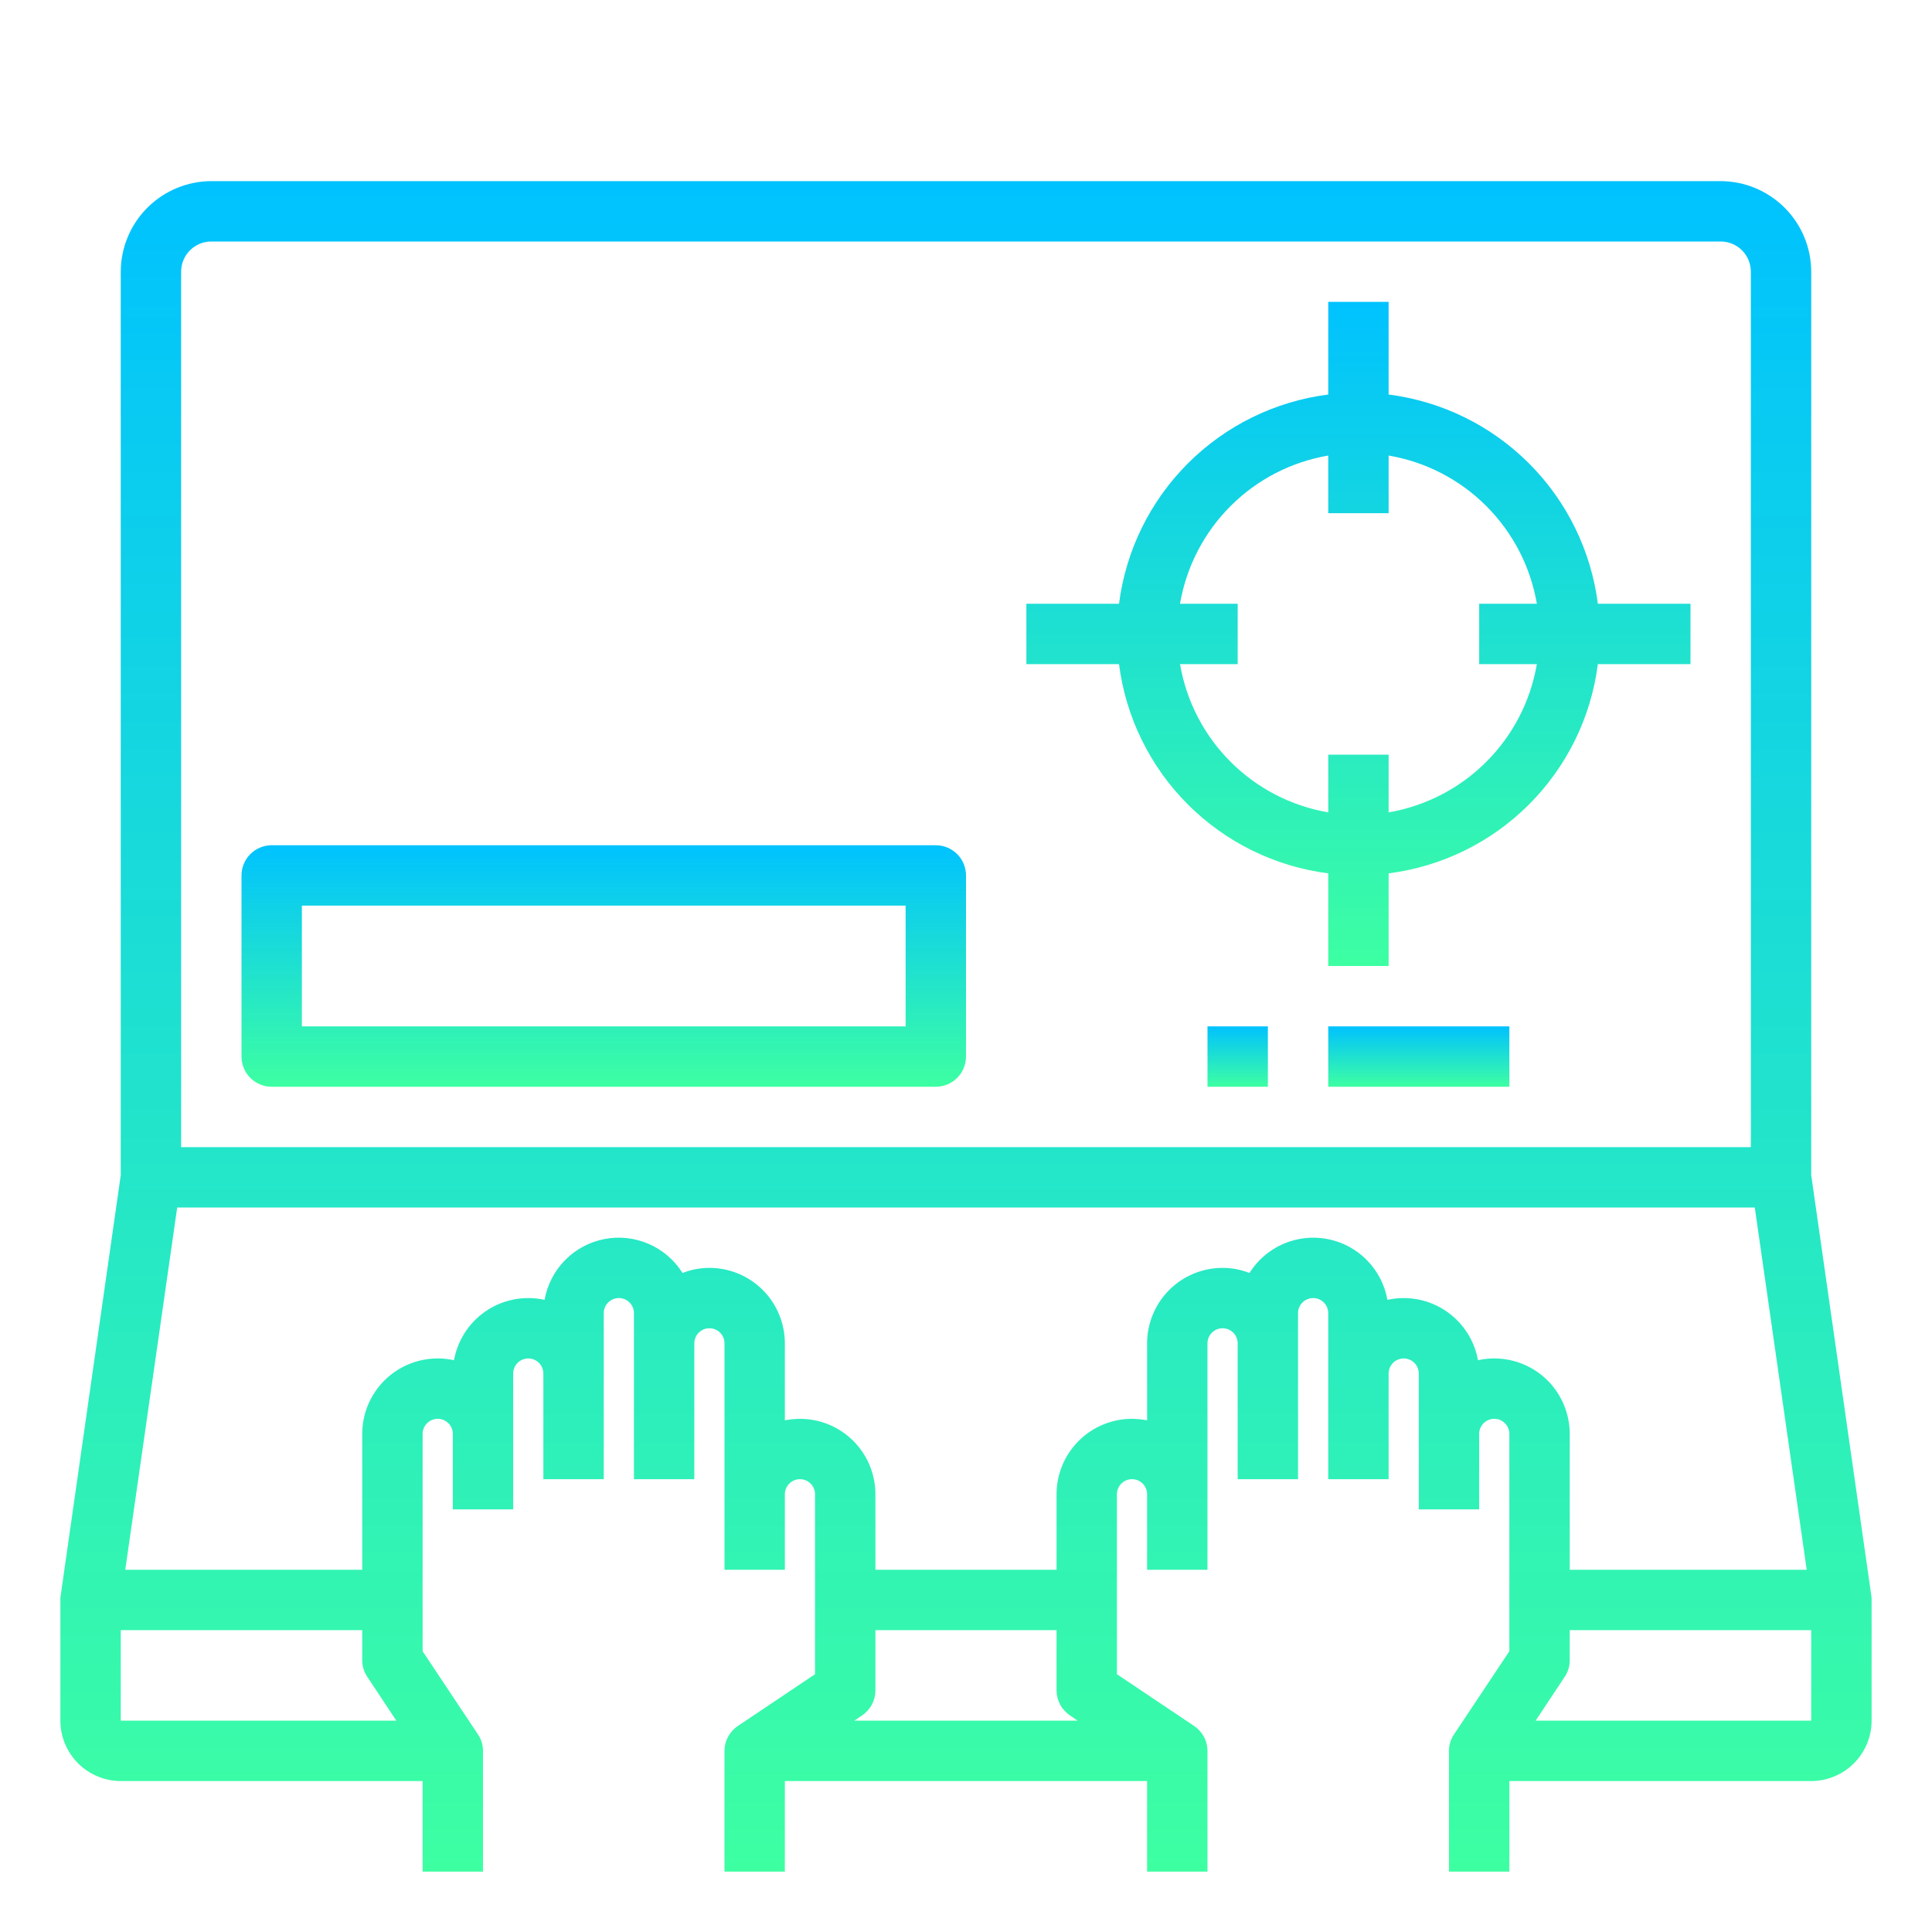 <svg width="80" height="80" viewBox="0 0 80 80" fill="none" xmlns="http://www.w3.org/2000/svg">
<path d="M77.487 66.075L74.999 48.663V11.25C74.997 10.256 74.6 9.304 73.898 8.602C73.195 7.899 72.243 7.503 71.249 7.5H8.75C7.756 7.503 6.804 7.899 6.101 8.602C5.399 9.304 5.003 10.256 5 11.25V48.663L2.512 66.075C2.502 66.133 2.497 66.191 2.5 66.25V71.25C2.502 71.912 2.766 72.547 3.234 73.016C3.702 73.484 4.337 73.748 5 73.75H17.5V77.5H20V72.5C20 72.255 19.926 72.015 19.787 71.812L17.5 68.375V59.375C17.5 59.209 17.565 59.05 17.683 58.933C17.8 58.816 17.959 58.75 18.125 58.75C18.29 58.75 18.449 58.816 18.567 58.933C18.684 59.05 18.75 59.209 18.75 59.375V62.5H21.25V56.875C21.25 56.709 21.315 56.55 21.433 56.433C21.55 56.316 21.709 56.25 21.875 56.25C22.04 56.25 22.199 56.316 22.317 56.433C22.434 56.55 22.5 56.709 22.5 56.875V61.25H25V54.375C25 54.209 25.065 54.05 25.183 53.933C25.3 53.816 25.459 53.75 25.625 53.75C25.79 53.75 25.949 53.816 26.067 53.933C26.184 54.05 26.25 54.209 26.25 54.375V61.25H28.75V55.625C28.75 55.459 28.815 55.3 28.933 55.183C29.05 55.066 29.209 55 29.375 55C29.54 55 29.699 55.066 29.817 55.183C29.934 55.3 30 55.459 30 55.625V65H32.499V61.875C32.499 61.709 32.565 61.55 32.683 61.433C32.8 61.316 32.959 61.25 33.124 61.25C33.29 61.25 33.449 61.316 33.566 61.433C33.684 61.55 33.749 61.709 33.749 61.875V69.325L30.562 71.463C30.39 71.576 30.249 71.73 30.151 71.911C30.052 72.092 30.001 72.294 30 72.5V77.5H32.499V73.75H47.499V77.5H49.999V72.5C49.998 72.294 49.947 72.092 49.848 71.911C49.75 71.73 49.609 71.576 49.437 71.463L46.249 69.325V61.875C46.249 61.709 46.315 61.55 46.433 61.433C46.55 61.316 46.709 61.25 46.874 61.25C47.04 61.25 47.199 61.316 47.316 61.433C47.434 61.55 47.499 61.709 47.499 61.875V65H49.999V55.625C49.999 55.459 50.065 55.3 50.183 55.183C50.3 55.066 50.459 55 50.624 55C50.79 55 50.949 55.066 51.066 55.183C51.184 55.3 51.249 55.459 51.249 55.625V61.25H53.749V54.375C53.749 54.209 53.815 54.05 53.933 53.933C54.05 53.816 54.209 53.75 54.374 53.75C54.54 53.75 54.699 53.816 54.816 53.933C54.934 54.05 54.999 54.209 54.999 54.375V61.25H57.499V56.875C57.499 56.709 57.565 56.55 57.683 56.433C57.8 56.316 57.959 56.25 58.124 56.25C58.29 56.25 58.449 56.316 58.566 56.433C58.684 56.55 58.749 56.709 58.749 56.875V62.5H61.249V59.375C61.249 59.209 61.315 59.05 61.433 58.933C61.55 58.816 61.709 58.75 61.874 58.75C62.04 58.75 62.199 58.816 62.316 58.933C62.434 59.05 62.499 59.209 62.499 59.375V68.375L60.212 71.812C60.073 72.015 59.999 72.255 59.999 72.5V77.5H62.499V73.75H74.999C75.662 73.748 76.297 73.484 76.765 73.016C77.234 72.547 77.498 71.912 77.499 71.25V66.25C77.502 66.191 77.497 66.133 77.487 66.075ZM7.5 11.25C7.5 10.918 7.631 10.601 7.866 10.366C8.1 10.132 8.418 10 8.75 10H71.249C71.581 10 71.899 10.132 72.133 10.366C72.368 10.601 72.499 10.918 72.499 11.25V47.5H7.5V11.25ZM5 71.25V67.5H14.999V68.75C14.999 68.995 15.073 69.235 15.212 69.438L16.412 71.25H5ZM35.374 71.25L35.687 71.037C35.859 70.924 36 70.77 36.098 70.589C36.197 70.408 36.248 70.206 36.249 70V67.5H43.749V70C43.751 70.206 43.803 70.408 43.901 70.589C43.999 70.77 44.14 70.924 44.312 71.037L44.624 71.25H35.374ZM61.874 56.25C61.647 56.249 61.421 56.274 61.2 56.325C61.071 55.603 60.692 54.95 60.13 54.479C59.568 54.008 58.858 53.75 58.124 53.75C57.897 53.749 57.671 53.774 57.45 53.825C57.34 53.204 57.045 52.632 56.603 52.182C56.162 51.732 55.594 51.427 54.975 51.307C54.357 51.186 53.716 51.256 53.138 51.507C52.56 51.758 52.072 52.178 51.737 52.712C51.383 52.572 51.005 52.5 50.624 52.5C49.796 52.5 49.001 52.829 48.415 53.415C47.829 54.001 47.499 54.796 47.499 55.625V58.812C47.294 58.773 47.084 58.752 46.874 58.75C46.046 58.75 45.251 59.079 44.665 59.665C44.079 60.251 43.749 61.046 43.749 61.875V65H36.249V61.875C36.249 61.046 35.92 60.251 35.334 59.665C34.748 59.079 33.953 58.75 33.124 58.75C32.915 58.752 32.706 58.773 32.499 58.812V55.625C32.499 54.796 32.17 54.001 31.584 53.415C30.998 52.829 30.203 52.5 29.375 52.5C28.994 52.5 28.616 52.572 28.262 52.712C27.928 52.178 27.439 51.758 26.861 51.507C26.283 51.256 25.642 51.186 25.024 51.307C24.405 51.427 23.837 51.732 23.396 52.182C22.954 52.632 22.659 53.204 22.549 53.825C22.328 53.774 22.102 53.749 21.875 53.75C21.141 53.75 20.432 54.008 19.869 54.479C19.307 54.95 18.929 55.603 18.799 56.325C18.578 56.274 18.352 56.249 18.125 56.25C17.296 56.25 16.501 56.579 15.915 57.165C15.329 57.751 14.999 58.546 14.999 59.375V65H5.187L7.337 50H72.662L74.812 65H64.999V59.375C64.999 58.546 64.67 57.751 64.084 57.165C63.498 56.579 62.703 56.25 61.874 56.25ZM74.999 71.25H63.587L64.787 69.438C64.926 69.235 65 68.995 64.999 68.75V67.5H74.999V71.25Z" fill="url(#paint0_linear)"/>
<path d="M57.5 16.336V12.5H55V16.336C52.8 16.617 50.756 17.62 49.188 19.188C47.62 20.756 46.617 22.8 46.336 25H42.5V27.5H46.336C46.617 29.7 47.62 31.744 49.188 33.312C50.756 34.88 52.8 35.883 55 36.164V40H57.5V36.164C59.7 35.883 61.744 34.88 63.312 33.312C64.88 31.744 65.883 29.7 66.164 27.5H70V25H66.164C65.883 22.8 64.88 20.756 63.312 19.188C61.744 17.62 59.7 16.617 57.5 16.336ZM57.5 33.638V31.25H55V33.638C53.468 33.376 52.054 32.645 50.955 31.545C49.855 30.446 49.124 29.032 48.862 27.5H51.25V25H48.862C49.124 23.468 49.855 22.054 50.955 20.955C52.054 19.855 53.468 19.124 55 18.863V21.25H57.5V18.863C59.032 19.124 60.446 19.855 61.545 20.955C62.645 22.054 63.376 23.468 63.638 25H61.25V27.5H63.638C63.376 29.032 62.645 30.446 61.545 31.545C60.446 32.645 59.032 33.376 57.5 33.638Z" fill="url(#paint1_linear)"/>
<path d="M38.75 35H11.25C10.918 35 10.601 35.132 10.366 35.366C10.132 35.6 10 35.919 10 36.25V43.75C10 44.081 10.132 44.4 10.366 44.634C10.601 44.868 10.918 45 11.25 45H38.75C39.081 45 39.4 44.868 39.634 44.634C39.868 44.4 40 44.081 40 43.75V36.25C40 35.919 39.868 35.6 39.634 35.366C39.4 35.132 39.081 35 38.75 35ZM37.5 42.5H12.5V37.5H37.5V42.5Z" fill="url(#paint2_linear)"/>
<path d="M52.5 42.5H50V45H52.5V42.5Z" fill="url(#paint3_linear)"/>
<path d="M62.5 42.5H55V45H62.5V42.5Z" fill="url(#paint4_linear)"/>
<defs>
<linearGradient id="paint0_linear" x1="39.999" y1="7.5" x2="39.999" y2="77.5" gradientUnits="userSpaceOnUse">
<stop stop-color="#00C2FF"/>
<stop offset="1" stop-color="#3DFFA2"/>
</linearGradient>
<linearGradient id="paint1_linear" x1="56.25" y1="12.5" x2="56.25" y2="40" gradientUnits="userSpaceOnUse">
<stop stop-color="#00C2FF"/>
<stop offset="1" stop-color="#3DFFA2"/>
</linearGradient>
<linearGradient id="paint2_linear" x1="25" y1="35" x2="25" y2="45" gradientUnits="userSpaceOnUse">
<stop stop-color="#00C2FF"/>
<stop offset="1" stop-color="#3DFFA2"/>
</linearGradient>
<linearGradient id="paint3_linear" x1="51.25" y1="42.5" x2="51.25" y2="45" gradientUnits="userSpaceOnUse">
<stop stop-color="#00C2FF"/>
<stop offset="1" stop-color="#3DFFA2"/>
</linearGradient>
<linearGradient id="paint4_linear" x1="58.75" y1="42.5" x2="58.75" y2="45" gradientUnits="userSpaceOnUse">
<stop stop-color="#00C2FF"/>
<stop offset="1" stop-color="#3DFFA2"/>
</linearGradient>
</defs>
</svg>
